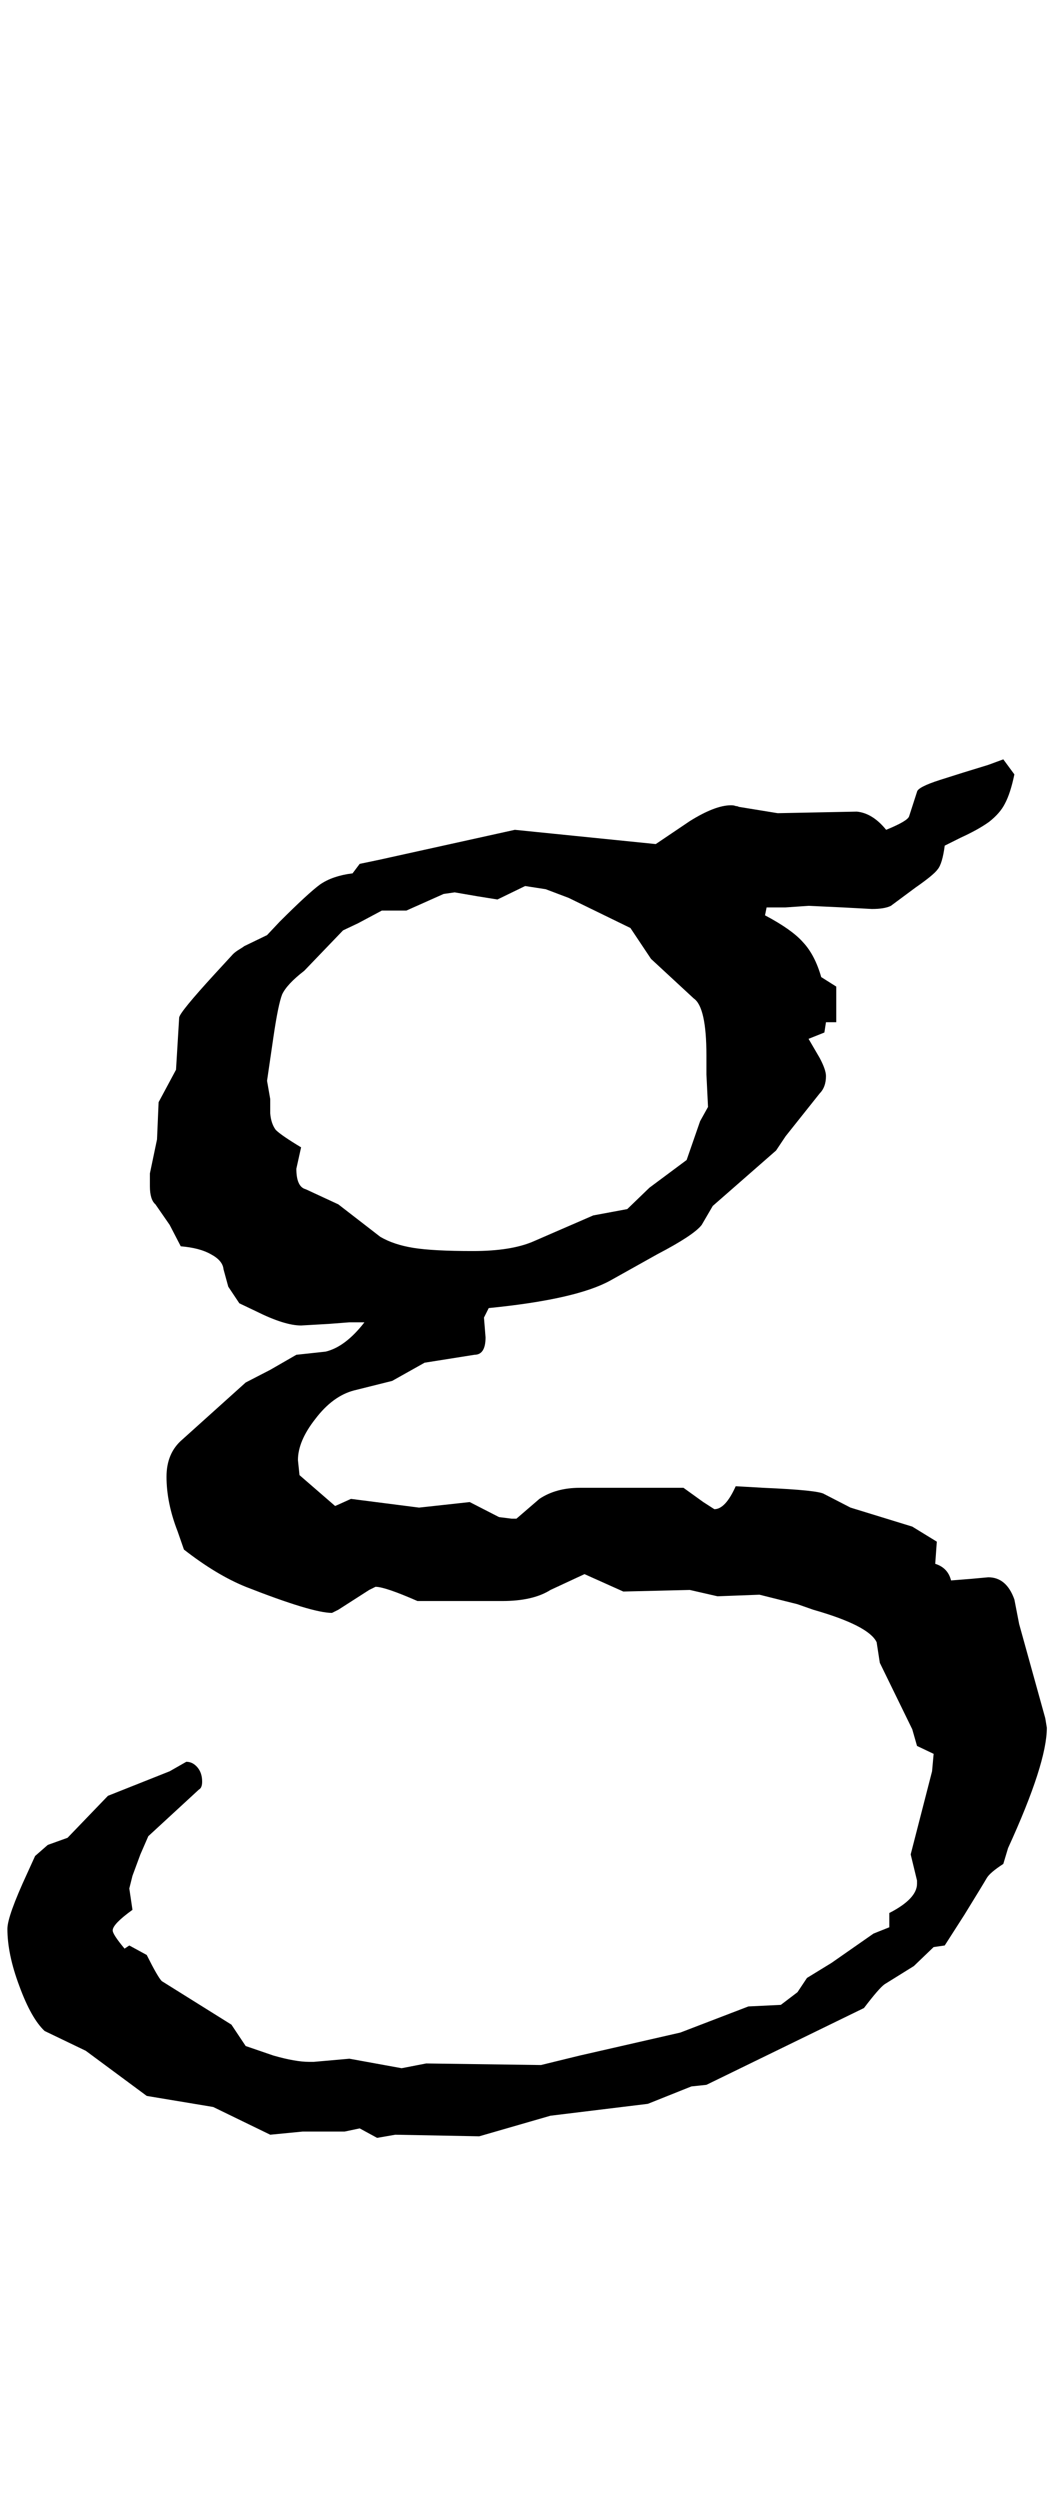 <svg width="63" height="148" viewBox="0 0 63 148" fill="none" xmlns="http://www.w3.org/2000/svg">
<path d="M61.984 102.281C61.984 103.688 61.219 106.062 59.688 109.406L59.406 110.344C58.875 110.688 58.547 110.969 58.422 111.188C58.297 111.406 57.859 112.125 57.109 113.344L55.938 115.172L55.281 115.266L54.109 116.391L52.375 117.469C52.156 117.625 51.75 118.094 51.156 118.875L41.828 123.422L40.938 123.516L38.359 124.547L32.594 125.25L28.375 126.469L23.406 126.375L22.328 126.562L21.297 126L20.406 126.188H17.922L16 126.375L12.625 124.734L8.688 124.078L5.078 121.406L2.641 120.234C2.109 119.734 1.609 118.844 1.141 117.562C0.672 116.312 0.438 115.188 0.438 114.188C0.438 113.688 0.828 112.594 1.609 110.906L2.078 109.875L2.828 109.219L4 108.797L6.391 106.312L10.047 104.859L11.031 104.297C11.281 104.297 11.5 104.406 11.688 104.625C11.875 104.844 11.969 105.125 11.969 105.469C11.969 105.719 11.906 105.875 11.781 105.938L8.781 108.703L8.312 109.781L7.844 111.047L7.656 111.797L7.844 113.062C7.062 113.625 6.672 114.031 6.672 114.281C6.672 114.438 6.906 114.797 7.375 115.359L7.656 115.172L8.688 115.734C9.125 116.609 9.422 117.125 9.578 117.281L13.703 119.859L14.547 121.125L16.188 121.688C17.062 121.938 17.766 122.062 18.297 122.062H18.578L20.688 121.875L23.781 122.438L25.234 122.156L32.031 122.25L34.328 121.688L40.281 120.328L44.312 118.781L46.234 118.688L47.219 117.938L47.781 117.094L49.234 116.203L51.719 114.469L52.656 114.094V113.25C53.75 112.688 54.297 112.109 54.297 111.516V111.328L53.922 109.781L55.188 104.859L55.281 103.828L54.297 103.359L54.016 102.375L52.094 98.438L51.906 97.219C51.594 96.562 50.344 95.922 48.156 95.297L47.219 94.969L44.969 94.406L42.484 94.5L40.844 94.125L36.906 94.219L34.609 93.188L32.594 94.125C31.906 94.562 30.953 94.781 29.734 94.781H26.359H24.719C23.438 94.219 22.609 93.938 22.234 93.938L21.859 94.125L20.031 95.297C19.781 95.422 19.656 95.484 19.656 95.484C18.875 95.484 17.172 94.969 14.547 93.938C13.391 93.469 12.172 92.734 10.891 91.734L10.516 90.656C10.078 89.531 9.859 88.453 9.859 87.422C9.859 86.484 10.172 85.75 10.797 85.219L13.609 82.688L14.547 81.844L16 81.094L17.547 80.203L19.281 80.016C20.062 79.828 20.828 79.25 21.578 78.281H20.688L19.469 78.375L17.828 78.469C17.172 78.469 16.281 78.188 15.156 77.625L14.172 77.156L13.516 76.172L13.234 75.141C13.203 74.797 12.953 74.5 12.484 74.25C12.047 74 11.453 73.844 10.703 73.781L10.047 72.516L9.203 71.297C8.984 71.109 8.875 70.75 8.875 70.219V69.469L9.297 67.453L9.391 65.25L10.422 63.328L10.609 60.234C10.641 60.016 11.344 59.156 12.719 57.656L13.797 56.484C13.891 56.391 14.016 56.297 14.172 56.203C14.328 56.109 14.422 56.047 14.453 56.016L15.812 55.359L16.562 54.562C17.688 53.438 18.484 52.703 18.953 52.359C19.453 52.016 20.094 51.797 20.875 51.703L21.297 51.141L22.422 50.906L30.484 49.125L38.828 49.969L40.844 48.609C41.844 47.984 42.656 47.672 43.281 47.672C43.406 47.672 43.5 47.688 43.562 47.719C43.625 47.719 43.688 47.734 43.75 47.766L46.047 48.141L50.734 48.047C51.359 48.109 51.938 48.469 52.469 49.125C53.312 48.781 53.766 48.516 53.828 48.328L54.297 46.875C54.328 46.688 54.781 46.453 55.656 46.172C56.531 45.891 57.484 45.594 58.516 45.281L59.406 44.953L60.062 45.844C59.906 46.594 59.719 47.172 59.5 47.578C59.312 47.953 59 48.312 58.562 48.656C58.125 48.969 57.562 49.281 56.875 49.594L55.938 50.062C55.844 50.781 55.703 51.25 55.516 51.469C55.359 51.688 54.922 52.047 54.203 52.547L52.75 53.625C52.5 53.75 52.125 53.812 51.625 53.812L49.891 53.719L47.875 53.625L46.516 53.719H45.391L45.297 54.188C46.359 54.75 47.109 55.281 47.547 55.781C48.016 56.281 48.375 56.969 48.625 57.844L49.516 58.406V60.516H48.906L48.812 61.125L47.875 61.5L48.531 62.625C48.781 63.094 48.906 63.453 48.906 63.703C48.906 64.141 48.781 64.484 48.531 64.734L46.516 67.266L45.953 68.109L42.203 71.391L41.547 72.516C41.234 72.922 40.359 73.5 38.922 74.25L36.156 75.797C34.812 76.547 32.406 77.094 28.938 77.438L28.656 78L28.75 79.172C28.75 79.859 28.531 80.203 28.094 80.203L25.141 80.672L23.219 81.75L20.969 82.312C20.125 82.531 19.359 83.094 18.672 84C17.984 84.875 17.641 85.688 17.641 86.438L17.734 87.328L19.844 89.156L20.781 88.734L24.812 89.25L27.812 88.922L29.547 89.812L30.297 89.906H30.578L31.938 88.734C32.594 88.297 33.391 88.078 34.328 88.078H39.906H40.469L41.641 88.922L42.297 89.344C42.734 89.344 43.156 88.891 43.562 87.984L45.203 88.078C47.391 88.172 48.594 88.297 48.812 88.453L50.359 89.25L54.016 90.375L55.469 91.266L55.375 92.578C55.875 92.734 56.188 93.062 56.312 93.562L57.484 93.469L58.516 93.375C59.234 93.375 59.75 93.812 60.062 94.688L60.344 96.141L61.891 101.719L61.984 102.281ZM41.922 65.531L41.828 63.609V62.484C41.828 60.578 41.578 59.453 41.078 59.109L38.547 56.766L37.328 54.938L33.672 53.156L32.312 52.641L31.094 52.453L29.453 53.25L28.281 53.062L26.922 52.828L26.266 52.922L24.062 53.906H22.609L21.203 54.656L20.312 55.078L18.016 57.469C17.328 58 16.891 58.469 16.703 58.875C16.547 59.281 16.375 60.125 16.188 61.406L15.812 63.984L16 65.062V65.906C16.031 66.312 16.141 66.641 16.328 66.891C16.547 67.109 17.047 67.453 17.828 67.922L17.547 69.188C17.547 69.906 17.734 70.312 18.109 70.406L20.031 71.297L22.516 73.219C23.047 73.531 23.703 73.75 24.484 73.875C25.266 74 26.438 74.062 28 74.062C29.5 74.062 30.688 73.875 31.562 73.5L35.125 71.953L37.141 71.578L38.453 70.312L40.656 68.672L41.453 66.375L41.922 65.531Z" fill="black"/>
</svg>
